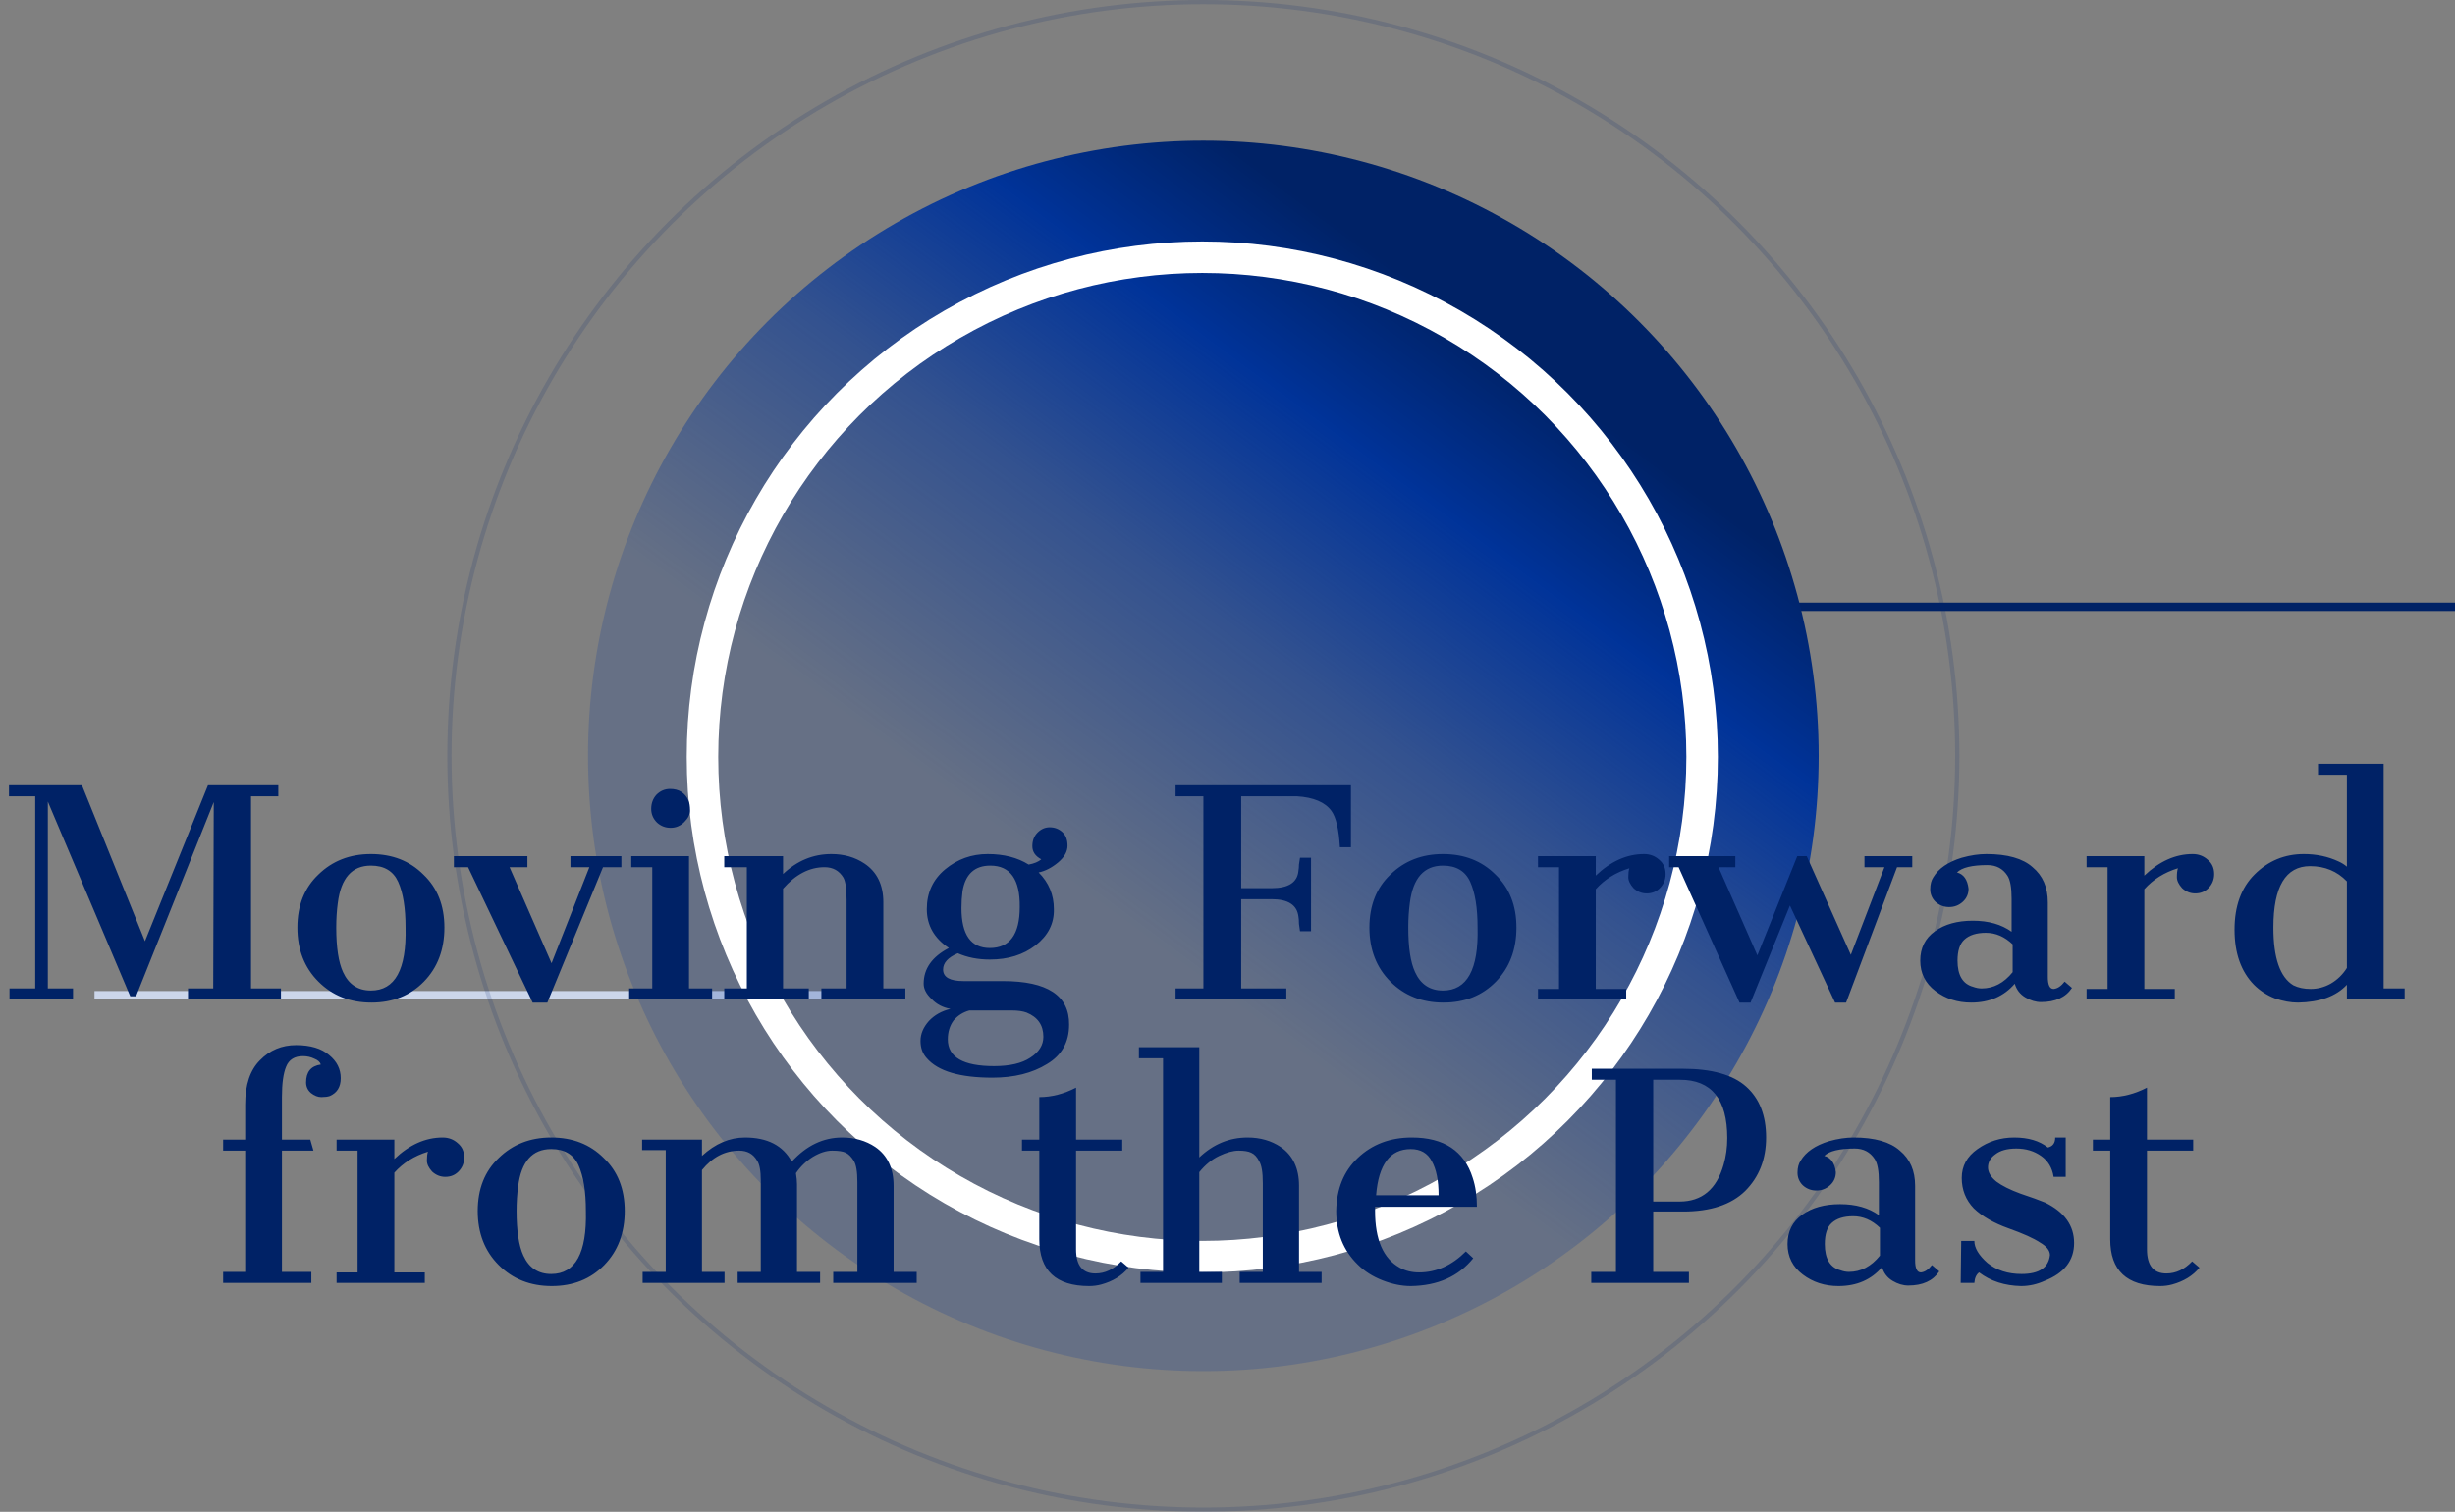 <svg width="1169" height="720" viewBox="0 0 1169 720" fill="none" xmlns="http://www.w3.org/2000/svg">
  <rect x="0" y="0" width="1169" height="720" fill="#808080" stroke="none"/>
  <line x1="795" y1="289" x2="1169" y2="289" stroke="#002266" stroke-width="4" />
  <line x1="45" y1="474" x2="419" y2="474" stroke="#CCD6EA" stroke-width="4" />
  <circle cx="573" cy="360" r="293" fill="url(#paint0_linear_706_415)" />
  <circle cx="573" cy="360" r="359" stroke="#00256F" stroke-opacity="0.15" stroke-width="2" />
  <circle cx="572.5" cy="360.5" r="238" stroke="white" stroke-width="15" />
  <path
    d="M4.527 470.75H16.777V379.25H4.277V374H39.027L69.027 448.25L99.027 374H132.527V379.25H119.527V470.75H133.777V476H89.527V470.75H101.527L101.777 382L64.777 474.5H62.027L22.777 381.75V470.75H34.777V476H4.527V470.75ZM141.609 441.75C141.609 431.25 144.943 422.833 151.609 416.5C158.276 410 166.609 406.75 176.609 406.75C186.776 406.75 195.109 410 201.609 416.5C208.276 422.833 211.609 431.25 211.609 441.75C211.609 452.25 208.359 460.833 201.859 467.5C195.359 474.167 187.026 477.5 176.859 477.5C166.693 477.5 158.276 474.167 151.609 467.5C144.943 460.833 141.609 452.25 141.609 441.75ZM176.609 471.75C188.109 471.75 193.609 461.75 193.109 441.75C193.109 432.417 191.943 425.167 189.609 420C187.276 414.833 182.943 412.25 176.609 412.25C167.609 412.25 162.359 418.167 160.859 430C160.359 433.667 160.109 437.583 160.109 441.75C160.109 451.25 161.193 458.333 163.359 463C166.026 468.833 170.443 471.75 176.609 471.75ZM222.887 413H216.137V407.75H251.137V413H242.637L262.637 458.75L280.637 413H271.637V407.75H295.887V413H287.137L260.637 477.5H253.637L222.887 413ZM325.84 391.5C324.007 393.333 321.84 394.25 319.34 394.25C316.84 394.25 314.673 393.417 312.84 391.75C311.007 389.917 310.09 387.75 310.09 385.25C310.09 382.583 310.923 380.333 312.59 378.5C314.423 376.667 316.59 375.75 319.09 375.75C323.257 375.75 326.173 377.583 327.84 381.25C328.34 382.417 328.59 384 328.59 386C328.59 387.833 327.673 389.667 325.84 391.5ZM299.59 470.75H310.59V413H300.59V407.75H328.09V470.75H339.09V476H299.59V470.75ZM392.617 413C385.451 413 378.867 416.417 372.867 423.25V470.75H385.117V476H344.867V470.75H355.617V413H344.867V407.75H372.867V416.25C379.534 409.917 387.201 406.75 395.867 406.75C401.867 406.75 407.117 408.25 411.617 411.25C417.617 415.25 420.617 421.417 420.617 429.75V470.75H431.117V476H391.117V470.75H403.117V428.5C403.117 423.333 402.617 419.833 401.617 418C399.617 414.667 396.617 413 392.617 413ZM439.82 468.5C439.82 461.333 443.82 455.667 451.82 451.5C444.82 446.833 441.32 440.667 441.32 433C441.32 425.167 444.237 418.833 450.07 414C455.904 409.167 462.654 406.75 470.32 406.75C477.987 406.75 484.487 408.417 489.82 411.75C492.487 411.25 494.487 410.417 495.82 409.25C492.987 407.75 491.57 405.667 491.57 403C491.57 400.333 492.404 398.167 494.07 396.5C495.737 394.833 497.654 394 499.82 394C502.154 394 504.154 394.75 505.82 396.25C507.487 397.75 508.32 399.917 508.32 402.75C508.32 405.583 506.82 408.25 503.82 410.75C500.82 413.25 497.737 414.833 494.57 415.5C499.404 420.333 501.82 426.167 501.82 433C501.987 439.833 499.07 445.583 493.07 450.25C487.237 454.75 479.987 457 471.32 457C465.654 457 460.57 456 456.07 454C451.404 456 449.07 458.583 449.07 461.75C449.07 465.417 452.32 467.25 458.82 467.25H477.57C498.737 467.25 509.237 474.167 509.07 488C509.07 496.333 505.57 502.583 498.57 506.75C491.57 511.083 482.904 513.25 472.57 513.25C457.07 513.25 446.654 510.167 441.32 504C439.32 501.833 438.32 499.083 438.32 495.75C438.32 492.417 439.654 489.25 442.32 486.25C444.987 483.417 448.404 481.5 452.57 480.5C448.904 479.833 445.904 478.25 443.57 475.75C441.07 473.417 439.82 471 439.82 468.5ZM457.82 432.5C457.82 445.167 462.32 451.5 471.32 451.5C480.82 451.5 485.57 445 485.57 432C485.737 418.833 481.07 412.25 471.57 412.25C464.07 412.25 459.654 416.333 458.32 424.5C457.987 427 457.82 429.667 457.82 432.5ZM451.32 495C451.32 503.5 458.654 507.75 473.32 507.75C480.82 507.75 486.57 506.417 490.57 503.75C494.737 501.083 496.82 497.75 496.82 493.75C496.82 488.25 494.154 484.417 488.82 482.25C486.987 481.583 484.654 481.25 481.82 481.25H461.57C458.57 482.083 456.07 483.667 454.07 486C452.237 488.5 451.32 491.5 451.32 495ZM559.773 470.75H573.023V379.25H559.773V374H643.273V403.5H638.023C637.523 395 636.19 389.25 634.023 386.25C631.023 382.083 625.523 379.75 617.523 379.25H591.023V423H605.523C613.523 423 617.773 420.25 618.273 414.75C618.44 413.75 618.523 412.75 618.523 411.75C618.69 410.583 618.857 409.5 619.023 408.5H624.273V443.5H619.023C618.857 442.5 618.69 441.333 618.523 440C618.523 438.5 618.44 437.333 618.273 436.5C617.607 431 613.357 428.25 605.523 428.25H591.023V470.75H612.523V476H559.773V470.75ZM652.078 441.75C652.078 431.25 655.411 422.833 662.078 416.5C668.745 410 677.078 406.75 687.078 406.75C697.245 406.75 705.578 410 712.078 416.5C718.745 422.833 722.078 431.25 722.078 441.75C722.078 452.25 718.828 460.833 712.328 467.5C705.828 474.167 697.495 477.5 687.328 477.5C677.161 477.5 668.745 474.167 662.078 467.5C655.411 460.833 652.078 452.25 652.078 441.75ZM687.078 471.75C698.578 471.75 704.078 461.75 703.578 441.75C703.578 432.417 702.411 425.167 700.078 420C697.745 414.833 693.411 412.25 687.078 412.25C678.078 412.25 672.828 418.167 671.328 430C670.828 433.667 670.578 437.583 670.578 441.75C670.578 451.25 671.661 458.333 673.828 463C676.495 468.833 680.911 471.75 687.078 471.75ZM759.855 417C767.022 410.167 774.689 406.75 782.855 406.75C785.689 406.75 788.105 407.667 790.105 409.5C792.105 411.167 793.105 413.417 793.105 416.25C793.105 418.917 792.189 421.167 790.355 423C788.689 424.667 786.605 425.5 784.105 425.5C781.772 425.5 779.689 424.667 777.855 423C776.189 421.167 775.355 419.417 775.355 417.75C775.355 415.917 775.522 414.5 775.855 413.5C769.355 415.5 764.022 418.833 759.855 423.5V471H774.355V476H732.355V471H742.355V413H732.355V407.75H759.855V417ZM799.309 413H794.809V407.75H826.309V413H818.309L836.809 455L855.809 407.75H860.309L881.309 454.75L897.309 413H887.809V407.75H910.559V413H903.309L879.059 477.5H873.809L852.309 431.25L833.559 477.5H828.309L799.309 413ZM931.863 415.5C935.03 416.333 936.863 418.917 937.363 423.25C937.363 425.75 936.447 427.833 934.613 429.5C932.78 431.167 930.613 432 928.113 432C925.613 432 923.447 431.167 921.613 429.5C919.947 427.833 919.113 425.833 919.113 423.5C919.113 421.167 919.613 419.25 920.613 417.75C923.113 413.583 927.613 410.5 934.113 408.5C938.28 407.333 942.197 406.75 945.863 406.75C955.863 406.75 963.197 408.833 967.863 413C972.697 417 975.113 422.583 975.113 429.75V465.25C975.113 469.083 976.03 471 977.863 471C979.697 470.833 981.447 469.667 983.113 467.5L986.613 470.5C983.613 475 978.697 477.25 971.863 477.25C969.363 477.25 966.863 476.5 964.363 475C961.863 473.5 960.197 471.333 959.363 468.5C954.197 474.5 947.28 477.5 938.613 477.5C932.113 477.5 926.447 475.667 921.613 472C916.78 468.333 914.363 463.5 914.363 457.5C914.363 451.5 916.697 446.833 921.363 443.5C926.03 440.167 932.03 438.5 939.363 438.5C946.863 438.5 953.03 440.25 957.863 443.75V428C957.863 422.667 957.197 419 955.863 417C953.697 413.667 950.53 412 946.363 412C939.03 412 934.197 413.167 931.863 415.5ZM943.613 470.75C949.28 470.75 954.197 468.167 958.363 463V449.75C954.53 446.083 950.28 444.25 945.613 444.25C941.113 444.25 937.697 445.333 935.363 447.5C933.197 449.5 932.113 452.833 932.113 457.5C932.113 464.5 934.613 468.667 939.613 470C940.947 470.5 942.28 470.75 943.613 470.75ZM1021.07 417C1028.23 410.167 1035.9 406.75 1044.07 406.75C1046.9 406.75 1049.32 407.667 1051.32 409.5C1053.32 411.167 1054.32 413.417 1054.32 416.25C1054.32 418.917 1053.4 421.167 1051.57 423C1049.9 424.667 1047.82 425.5 1045.32 425.5C1042.98 425.5 1040.9 424.667 1039.07 423C1037.4 421.167 1036.57 419.417 1036.57 417.75C1036.57 415.917 1036.73 414.5 1037.07 413.5C1030.57 415.5 1025.23 418.833 1021.07 423.5V471H1035.57V476H993.566V471H1003.57V413H993.566V407.75H1021.07V417ZM1117.52 469C1112.35 474.5 1104.6 477.333 1094.27 477.5C1090.77 477.5 1087.1 476.833 1083.27 475.5C1079.44 474 1076.1 471.833 1073.27 469C1067.1 462.667 1064.02 453.917 1064.02 442.75C1064.02 431.583 1067.19 422.833 1073.52 416.5C1080.02 410 1087.85 406.75 1097.02 406.75C1103.02 406.75 1108.52 407.917 1113.52 410.25C1115.02 410.917 1116.35 411.75 1117.52 412.75V369H1103.77V363.75H1135.02V470.75H1145.02V476H1117.52V469ZM1117.52 419.75C1112.85 414.917 1107.02 412.5 1100.02 412.5C1088.35 412.5 1082.52 422.25 1082.52 441.75C1082.52 456.25 1085.69 465.417 1092.02 469.25C1094.35 470.417 1097.1 471 1100.27 471C1103.6 471 1106.77 470.167 1109.77 468.5C1112.94 466.667 1115.52 464.167 1117.52 461V419.75ZM145.748 515.5C145.748 510.5 148.081 507.667 152.748 507C152.415 505.833 151.415 504.917 149.748 504.25C148.081 503.417 146.248 503 144.248 503C140.248 503 137.581 504.667 136.248 508C134.915 511.167 134.248 516 134.248 522.5V542.75H147.748L149.248 548H134.248V605.75H148.248V611H106.248V605.75H116.748V548H106.248V542.75H116.748V526C116.748 516.667 119.081 509.667 123.748 505C128.415 500.167 134.165 497.75 140.998 497.75C147.831 497.75 153.081 499.333 156.748 502.5C160.415 505.5 162.248 509.167 162.248 513.5C162.248 517.667 160.498 520.5 156.998 522C155.998 522.333 154.665 522.5 152.998 522.5C151.331 522.5 149.665 521.833 147.998 520.5C146.498 519.167 145.748 517.5 145.748 515.5ZM187.775 552C194.942 545.167 202.609 541.75 210.775 541.75C213.609 541.75 216.025 542.667 218.025 544.5C220.025 546.167 221.025 548.417 221.025 551.25C221.025 553.917 220.109 556.167 218.275 558C216.609 559.667 214.525 560.5 212.025 560.5C209.692 560.5 207.609 559.667 205.775 558C204.109 556.167 203.275 554.417 203.275 552.75C203.275 550.917 203.442 549.5 203.775 548.5C197.275 550.5 191.942 553.833 187.775 558.5V606H202.275V611H160.275V606H170.275V548H160.275V542.75H187.775V552ZM227.479 576.75C227.479 566.25 230.812 557.833 237.479 551.5C244.145 545 252.479 541.75 262.479 541.75C272.645 541.75 280.979 545 287.479 551.5C294.145 557.833 297.479 566.25 297.479 576.75C297.479 587.25 294.229 595.833 287.729 602.5C281.229 609.167 272.895 612.5 262.729 612.5C252.562 612.5 244.145 609.167 237.479 602.5C230.812 595.833 227.479 587.25 227.479 576.75ZM262.479 606.75C273.979 606.75 279.479 596.75 278.979 576.75C278.979 567.417 277.812 560.167 275.479 555C273.145 549.833 268.812 547.25 262.479 547.25C253.479 547.25 248.229 553.167 246.729 565C246.229 568.667 245.979 572.583 245.979 576.75C245.979 586.25 247.062 593.333 249.229 598C251.895 603.833 256.312 606.75 262.479 606.75ZM354.756 541.75C365.423 541.75 372.839 545.583 377.006 553.25C384.006 545.583 392.006 541.75 401.006 541.75C407.006 541.75 412.256 543.25 416.756 546.25C422.589 550.25 425.506 556.417 425.506 564.75V605.75H436.506V611H396.756V605.75H408.256V563C408.256 558 407.673 554.583 406.506 552.75C405.339 550.917 404.089 549.667 402.756 549C401.423 548.333 399.256 548 396.256 548C393.423 548 390.339 549 387.006 551C383.839 553 381.173 555.583 379.006 558.75C379.339 560.75 379.506 562.5 379.506 564V605.75H390.506V611H351.256V605.75H362.256V562.25C362.256 557.583 361.673 554.417 360.506 552.75C358.673 549.583 355.839 548 352.006 548C345.173 548 339.256 551.083 334.256 557.25V605.75H345.006V611H306.006V605.75H317.006V547.75H305.756V542.75H334.256V550.5C340.589 544.667 347.423 541.75 354.756 541.75ZM512.385 595C512.385 602.667 515.468 606.5 521.635 606.5C526.135 606.5 530.218 604.583 533.885 600.75L537.385 603.75C534.218 607.583 529.885 610.25 524.385 611.75C522.551 612.25 520.635 612.5 518.635 612.5C502.801 612.5 494.885 605.083 494.885 590.25V548H486.635V542.75H494.885V522.5C500.718 522.5 506.551 521 512.385 518V542.75H534.385V548H512.385V595ZM543.061 605.75H553.811V504H542.311V498.75H571.061V551.25C577.727 544.917 585.394 541.75 594.061 541.75C600.061 541.75 605.311 543.25 609.811 546.25C615.644 550.25 618.561 556.417 618.561 564.75V605.75H629.311V611H590.311V605.75H601.311V563.5C601.311 558.333 600.727 554.833 599.561 553C598.561 551 597.311 549.667 595.811 549C594.477 548.333 592.477 548 589.811 548C587.144 548 584.061 548.833 580.561 550.5C577.061 552.167 573.894 554.75 571.061 558.25V605.75H581.811V611H543.061V605.75ZM701.514 599.25C694.514 607.917 684.597 612.333 671.764 612.5C667.43 612.5 662.93 611.583 658.264 609.75C653.597 607.917 649.68 605.417 646.514 602.25C639.68 595.583 636.264 587.083 636.264 576.75C636.43 566.25 639.847 557.833 646.514 551.5C653.347 545 661.93 541.75 672.264 541.75C687.597 541.75 697.264 548.167 701.264 561C702.597 565 703.264 569.583 703.264 574.75H654.764V576.75C654.764 590.417 658.68 599.417 666.514 603.75C669.18 605.25 672.264 606 675.764 606C683.93 606 691.347 602.667 698.014 596L701.514 599.25ZM685.014 569.25C685.014 562.25 683.93 556.833 681.764 553C679.764 549.167 676.43 547.25 671.764 547.25C661.93 547.25 656.43 554.583 655.264 569.25H685.014ZM757.717 605.75H769.467V514.25H757.967V509H801.217C815.05 509 825.133 511.833 831.467 517.5C837.8 523.167 840.967 531.25 840.967 541.75C840.967 552.083 837.633 560.583 830.967 567.25C824.3 573.75 814.467 577 801.467 577H787.217V605.75H804.217V611H757.717V605.75ZM799.717 572.25C810.383 572.25 817.383 566.417 820.717 554.75C821.883 550.75 822.467 546.5 822.467 542C822.467 523.5 814.967 514.25 799.967 514.25H787.217V572.25H799.717ZM868.67 550.5C871.837 551.333 873.67 553.917 874.17 558.25C874.17 560.75 873.253 562.833 871.42 564.5C869.587 566.167 867.42 567 864.92 567C862.42 567 860.253 566.167 858.42 564.5C856.753 562.833 855.92 560.833 855.92 558.5C855.92 556.167 856.42 554.25 857.42 552.75C859.92 548.583 864.42 545.5 870.92 543.5C875.087 542.333 879.003 541.75 882.67 541.75C892.67 541.75 900.003 543.833 904.67 548C909.503 552 911.92 557.583 911.92 564.75V600.25C911.92 604.083 912.837 606 914.67 606C916.503 605.833 918.253 604.667 919.92 602.5L923.42 605.5C920.42 610 915.503 612.25 908.67 612.25C906.17 612.25 903.67 611.5 901.17 610C898.67 608.5 897.003 606.333 896.17 603.5C891.003 609.5 884.087 612.5 875.42 612.5C868.92 612.5 863.253 610.667 858.42 607C853.587 603.333 851.17 598.5 851.17 592.5C851.17 586.5 853.503 581.833 858.17 578.5C862.837 575.167 868.837 573.5 876.17 573.5C883.67 573.5 889.837 575.25 894.67 578.75V563C894.67 557.667 894.003 554 892.67 552C890.503 548.667 887.337 547 883.17 547C875.837 547 871.003 548.167 868.67 550.5ZM880.42 605.75C886.087 605.75 891.003 603.167 895.17 598V584.75C891.337 581.083 887.087 579.25 882.42 579.25C877.92 579.25 874.503 580.333 872.17 582.5C870.003 584.5 868.92 587.833 868.92 592.5C868.92 599.5 871.42 603.667 876.42 605C877.753 605.5 879.087 605.75 880.42 605.75ZM962.623 606.75C970.956 606.75 975.456 603.75 976.123 597.75C976.123 595.583 974.54 593.583 971.373 591.75C968.373 589.75 963.373 587.5 956.373 585C949.373 582.5 943.873 579.333 939.873 575.5C936.04 571.5 934.123 566.667 934.123 561C934.123 555.333 936.623 550.75 941.623 547.25C946.79 543.583 952.623 541.75 959.123 541.75C965.79 541.75 971.123 543.333 975.123 546.5C977.456 546 978.623 544.417 978.623 541.75H983.623V560.5H977.873C977.206 556.167 975.206 552.833 971.873 550.5C968.54 548.167 964.623 547 960.123 547C955.79 547 952.456 547.917 950.123 549.75C947.79 551.417 946.623 553.5 946.623 556C946.623 558.333 947.956 560.583 950.623 562.75C953.29 564.75 957.123 566.667 962.123 568.5C967.123 570.167 971.04 571.583 973.873 572.75C983.04 577.25 987.623 583.667 987.623 592C987.623 600.333 982.956 606.333 973.623 610C969.956 611.667 966.206 612.5 962.373 612.5C954.54 612.333 947.873 610.167 942.373 606C941.04 607 940.29 608.667 940.123 611H933.623L933.873 591H940.123C940.123 594.333 942.206 597.833 946.373 601.5C950.706 605 956.123 606.75 962.623 606.75ZM1022.33 595C1022.33 602.667 1025.41 606.5 1031.58 606.5C1036.08 606.5 1040.16 604.583 1043.83 600.75L1047.33 603.75C1044.16 607.583 1039.83 610.25 1034.33 611.75C1032.49 612.25 1030.58 612.5 1028.58 612.5C1012.74 612.5 1004.83 605.083 1004.83 590.25V548H996.576V542.75H1004.83V522.5C1010.66 522.5 1016.49 521 1022.33 518V542.75H1044.33V548H1022.33V595Z"
    fill="#002266"
  />
  <defs>
    <linearGradient id="paint0_linear_706_415" x1="720" y1="92.5" x2="354.5" y2="585" gradientUnits="userSpaceOnUse">
      <stop offset="0.1" stop-color="#002266" />
      <stop offset="0.23" stop-color="#003399" />
      <stop offset="0.4" stop-color="#003399" stop-opacity="0.6" />
      <stop offset="0.635" stop-color="#003399" stop-opacity="0.2" />
    </linearGradient>
  </defs>
</svg>
